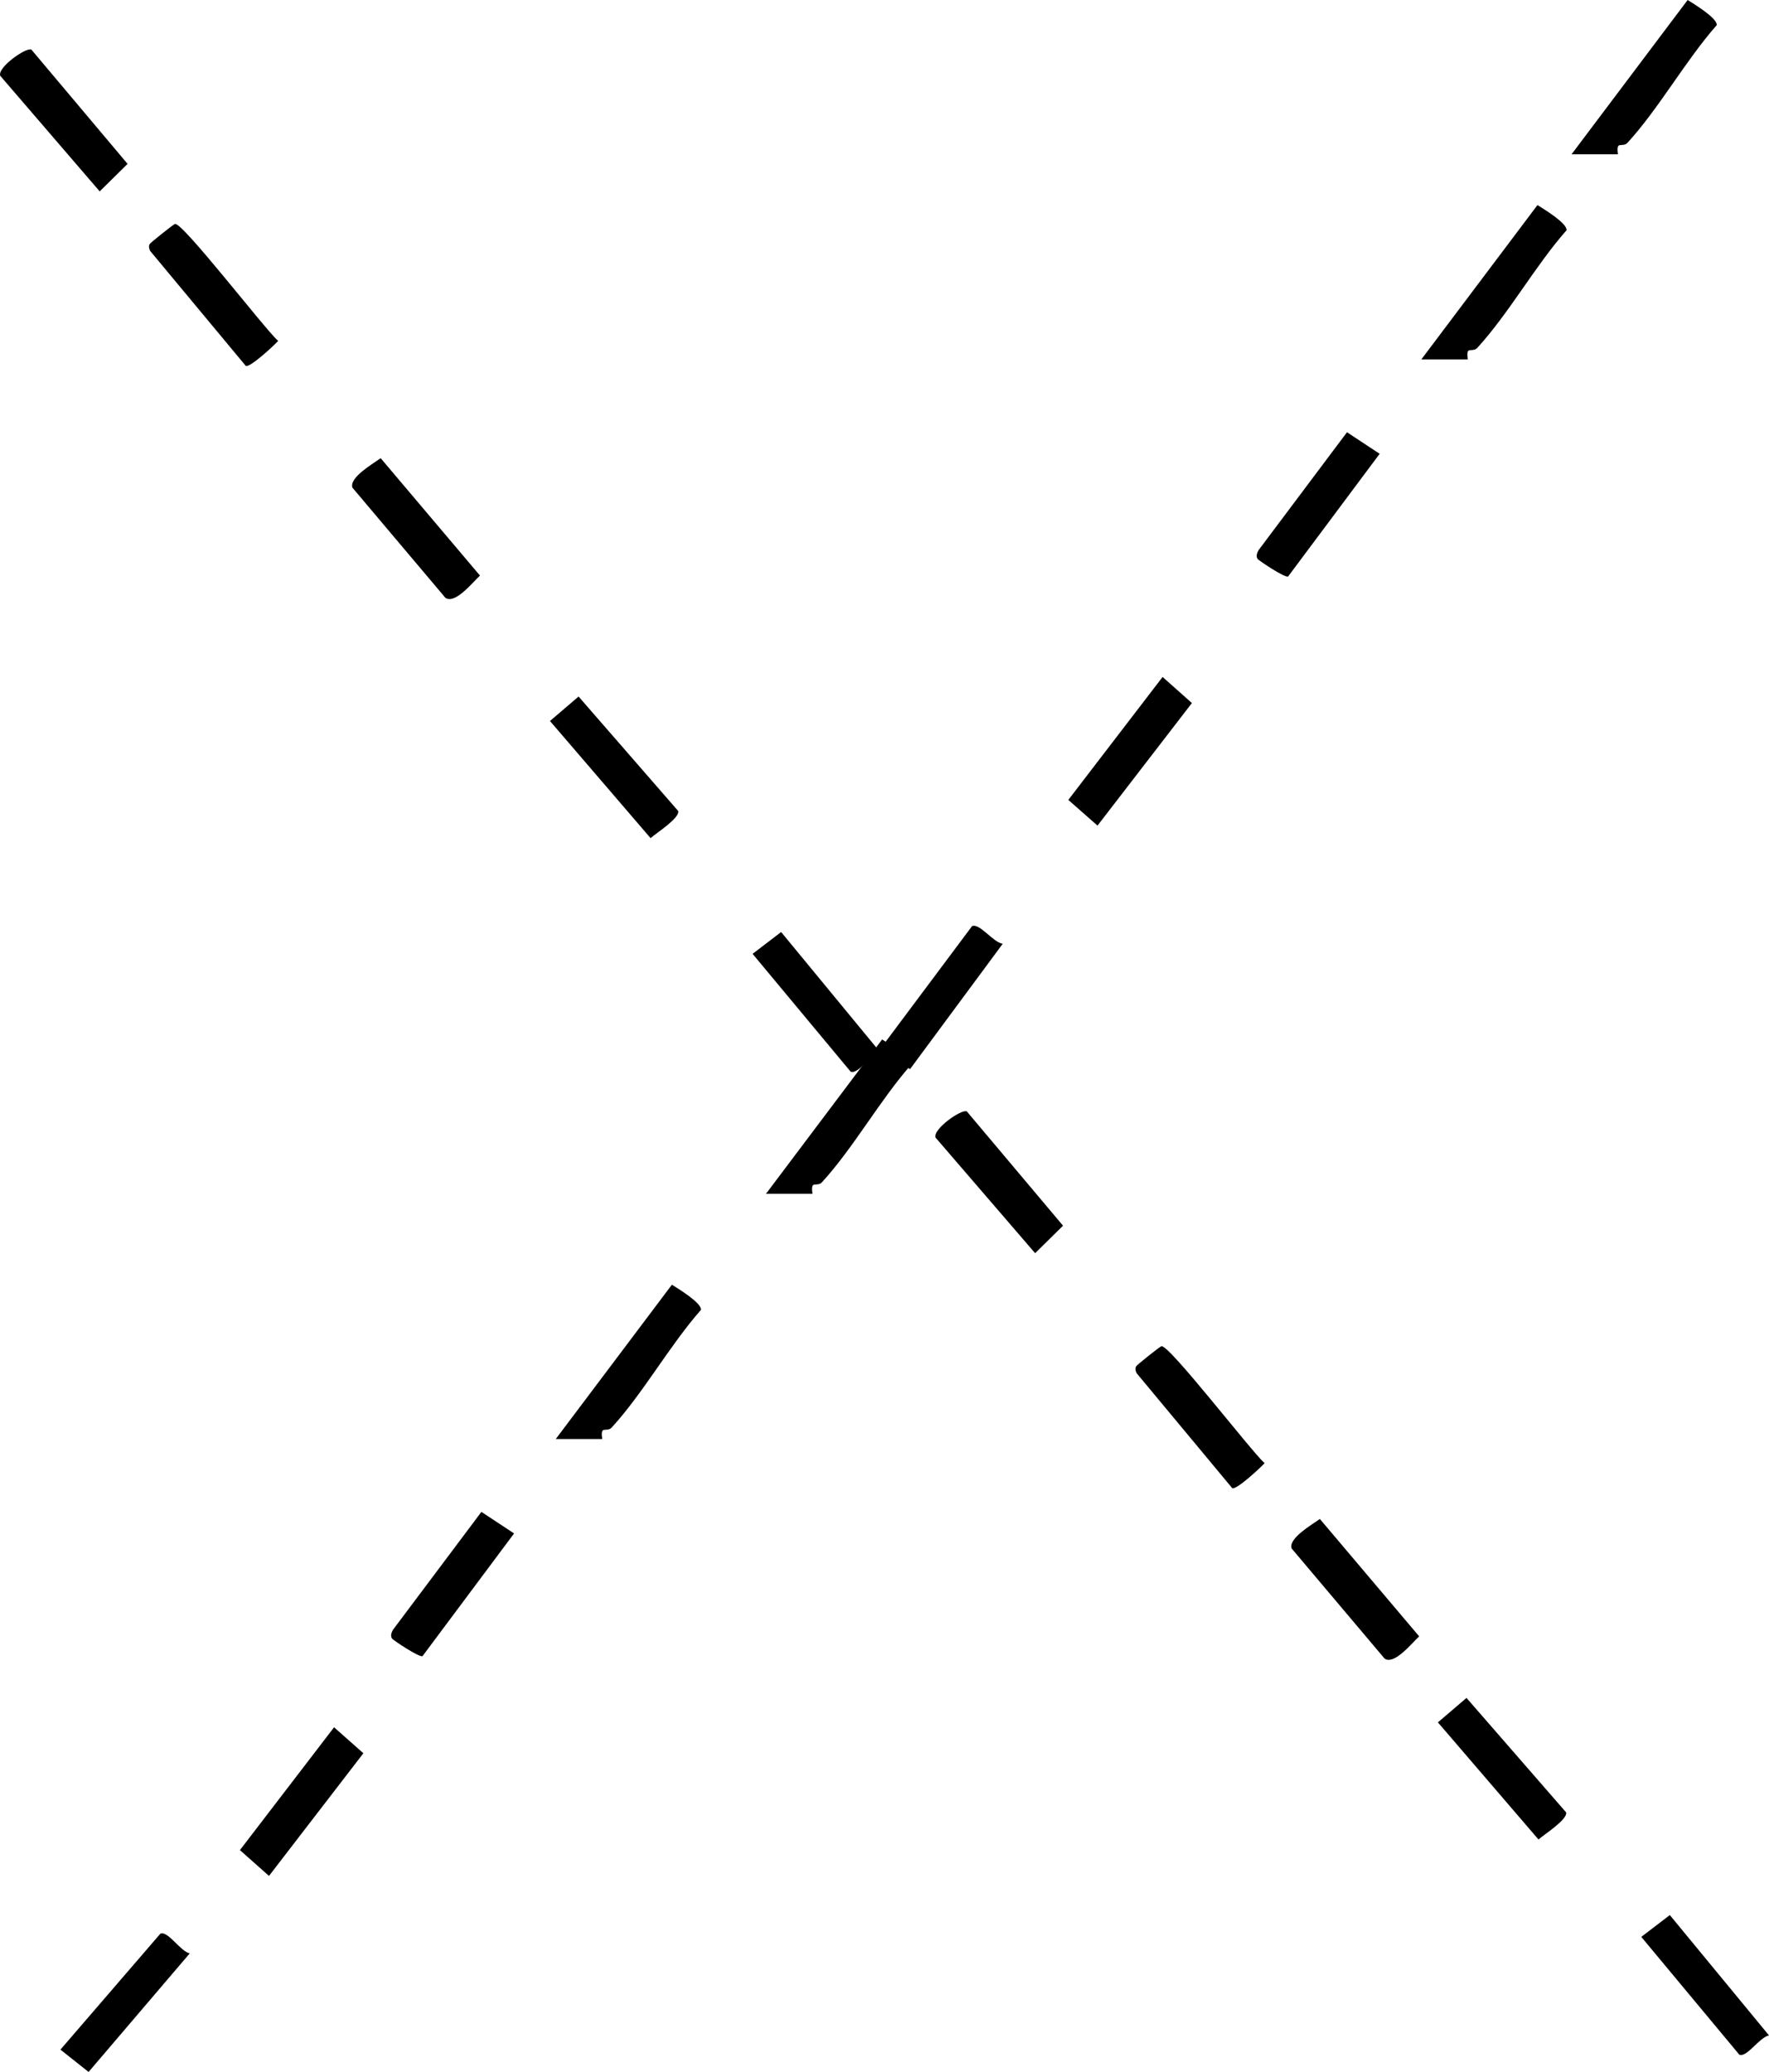 <?xml version="1.0" encoding="UTF-8"?>
<svg id="Layer_2" data-name="Layer 2" xmlns="http://www.w3.org/2000/svg" viewBox="0 0 136.99 160.44">
  <defs>
    <style>
      .cls-1 {
        fill: #000000;
      }
    </style>
  </defs>
  <g id="Layer_1-2" data-name="Layer 1">
    <g>
      <path class="cls-1" d="M30.35,126.87c-.13-.22-.03-.48.09-.68l6.84-9.12,2.53,1.67-7.09,9.5c-.24.13-2.3-1.25-2.37-1.37Z"/>
      <polygon class="cls-1" points="25.87 133.75 28.14 135.76 20.83 145.26 18.58 143.26 25.87 133.75"/>
      <path class="cls-1" d="M74.87,86.06l7.45,8.85-2.16,2.13-7.71-8.95c-.24-.65,2.01-2.23,2.41-2.03Z"/>
      <path class="cls-1" d="M95.42,115.23l-7.41-8.91c-.07-.17-.12-.34-.03-.52.06-.11,1.84-1.53,1.96-1.56.59-.14,6.92,8.1,7.99,9.06-.34.37-2.21,2.11-2.51,1.93Z"/>
      <path class="cls-1" d="M102.21,117.62l7.69,9.09c-.55.5-1.93,2.25-2.68,1.72l-7.2-8.53c-.26-.78,1.56-1.83,2.19-2.28Z"/>
      <path class="cls-1" d="M14.7,151.25l-7.84,9.19-2.18-1.73,7.74-8.98c.59-.24,1.54,1.37,2.28,1.53Z"/>
      <path class="cls-1" d="M136.99,157.61c-.74.14-1.72,1.74-2.3,1.49l-7.59-9.12,2.21-1.69,7.68,9.32Z"/>
      <path class="cls-1" d="M113.56,131.47l7.72,8.87c.12.56-1.71,1.71-2.14,2.1l-7.79-9.07,2.21-1.89Z"/>
    </g>
    <path class="cls-1" d="M43.03,111.44l9-11.96c.48.3,2.33,1.42,2.25,1.95-2.43,2.76-4.48,6.46-6.92,9.12-.21.23-.58.11-.68.21-.16.18-.02.67-.05.67h-3.6Z"/>
    <path class="cls-1" d="M59.31,92.45l9-11.96c.48.3,2.33,1.42,2.25,1.95-2.43,2.76-4.48,6.46-6.92,9.12-.21.23-.58.11-.68.21-.16.18-.02.67-.05.67h-3.6Z"/>
    <path class="cls-1" d="M97.38,43.27c-.13-.22-.03-.48.09-.68l6.84-9.12,2.53,1.67-7.09,9.5c-.24.13-2.3-1.25-2.37-1.37Z"/>
    <polygon class="cls-1" points="90.03 52.42 92.3 54.44 84.99 63.93 82.73 61.94 90.03 52.42"/>
    <path class="cls-1" d="M77.65,73.08l-7.18,9.71-2.3-1.57,7.1-9.5c.57-.28,1.64,1.26,2.38,1.36Z"/>
    <path class="cls-1" d="M110.06,27.84l9-11.96c.48.3,2.33,1.42,2.25,1.95-2.43,2.76-4.48,6.46-6.92,9.12-.21.23-.58.11-.68.21-.16.18-.02.67-.05.67h-3.6Z"/>
    <path class="cls-1" d="M121.69,11.96l9-11.96c.48.3,2.33,1.42,2.25,1.95-2.43,2.76-4.48,6.46-6.92,9.12-.21.23-.58.11-.68.21-.16.18-.02.67-.05.67h-3.6Z"/>
    <path class="cls-1" d="M2.43,3.84l7.45,8.85-2.16,2.13L.02,5.87c-.24-.65,2.01-2.23,2.41-2.03Z"/>
    <path class="cls-1" d="M19.03,28.33l-7.41-8.91c-.07-.17-.12-.34-.03-.52.06-.11,1.84-1.53,1.96-1.56.59-.14,6.92,8.1,7.99,9.06-.34.37-2.21,2.11-2.51,1.93Z"/>
    <path class="cls-1" d="M29.48,35.48l7.69,9.09c-.55.5-1.93,2.25-2.68,1.72l-7.2-8.53c-.26-.78,1.56-1.83,2.19-2.28Z"/>
    <path class="cls-1" d="M68.17,81.49c-.74.14-1.72,1.74-2.3,1.49l-7.59-9.12,2.21-1.69,7.68,9.32Z"/>
    <path class="cls-1" d="M44.8,53.93l7.72,8.87c.12.56-1.71,1.71-2.14,2.1l-7.79-9.07,2.21-1.89Z"/>
  </g>
</svg>